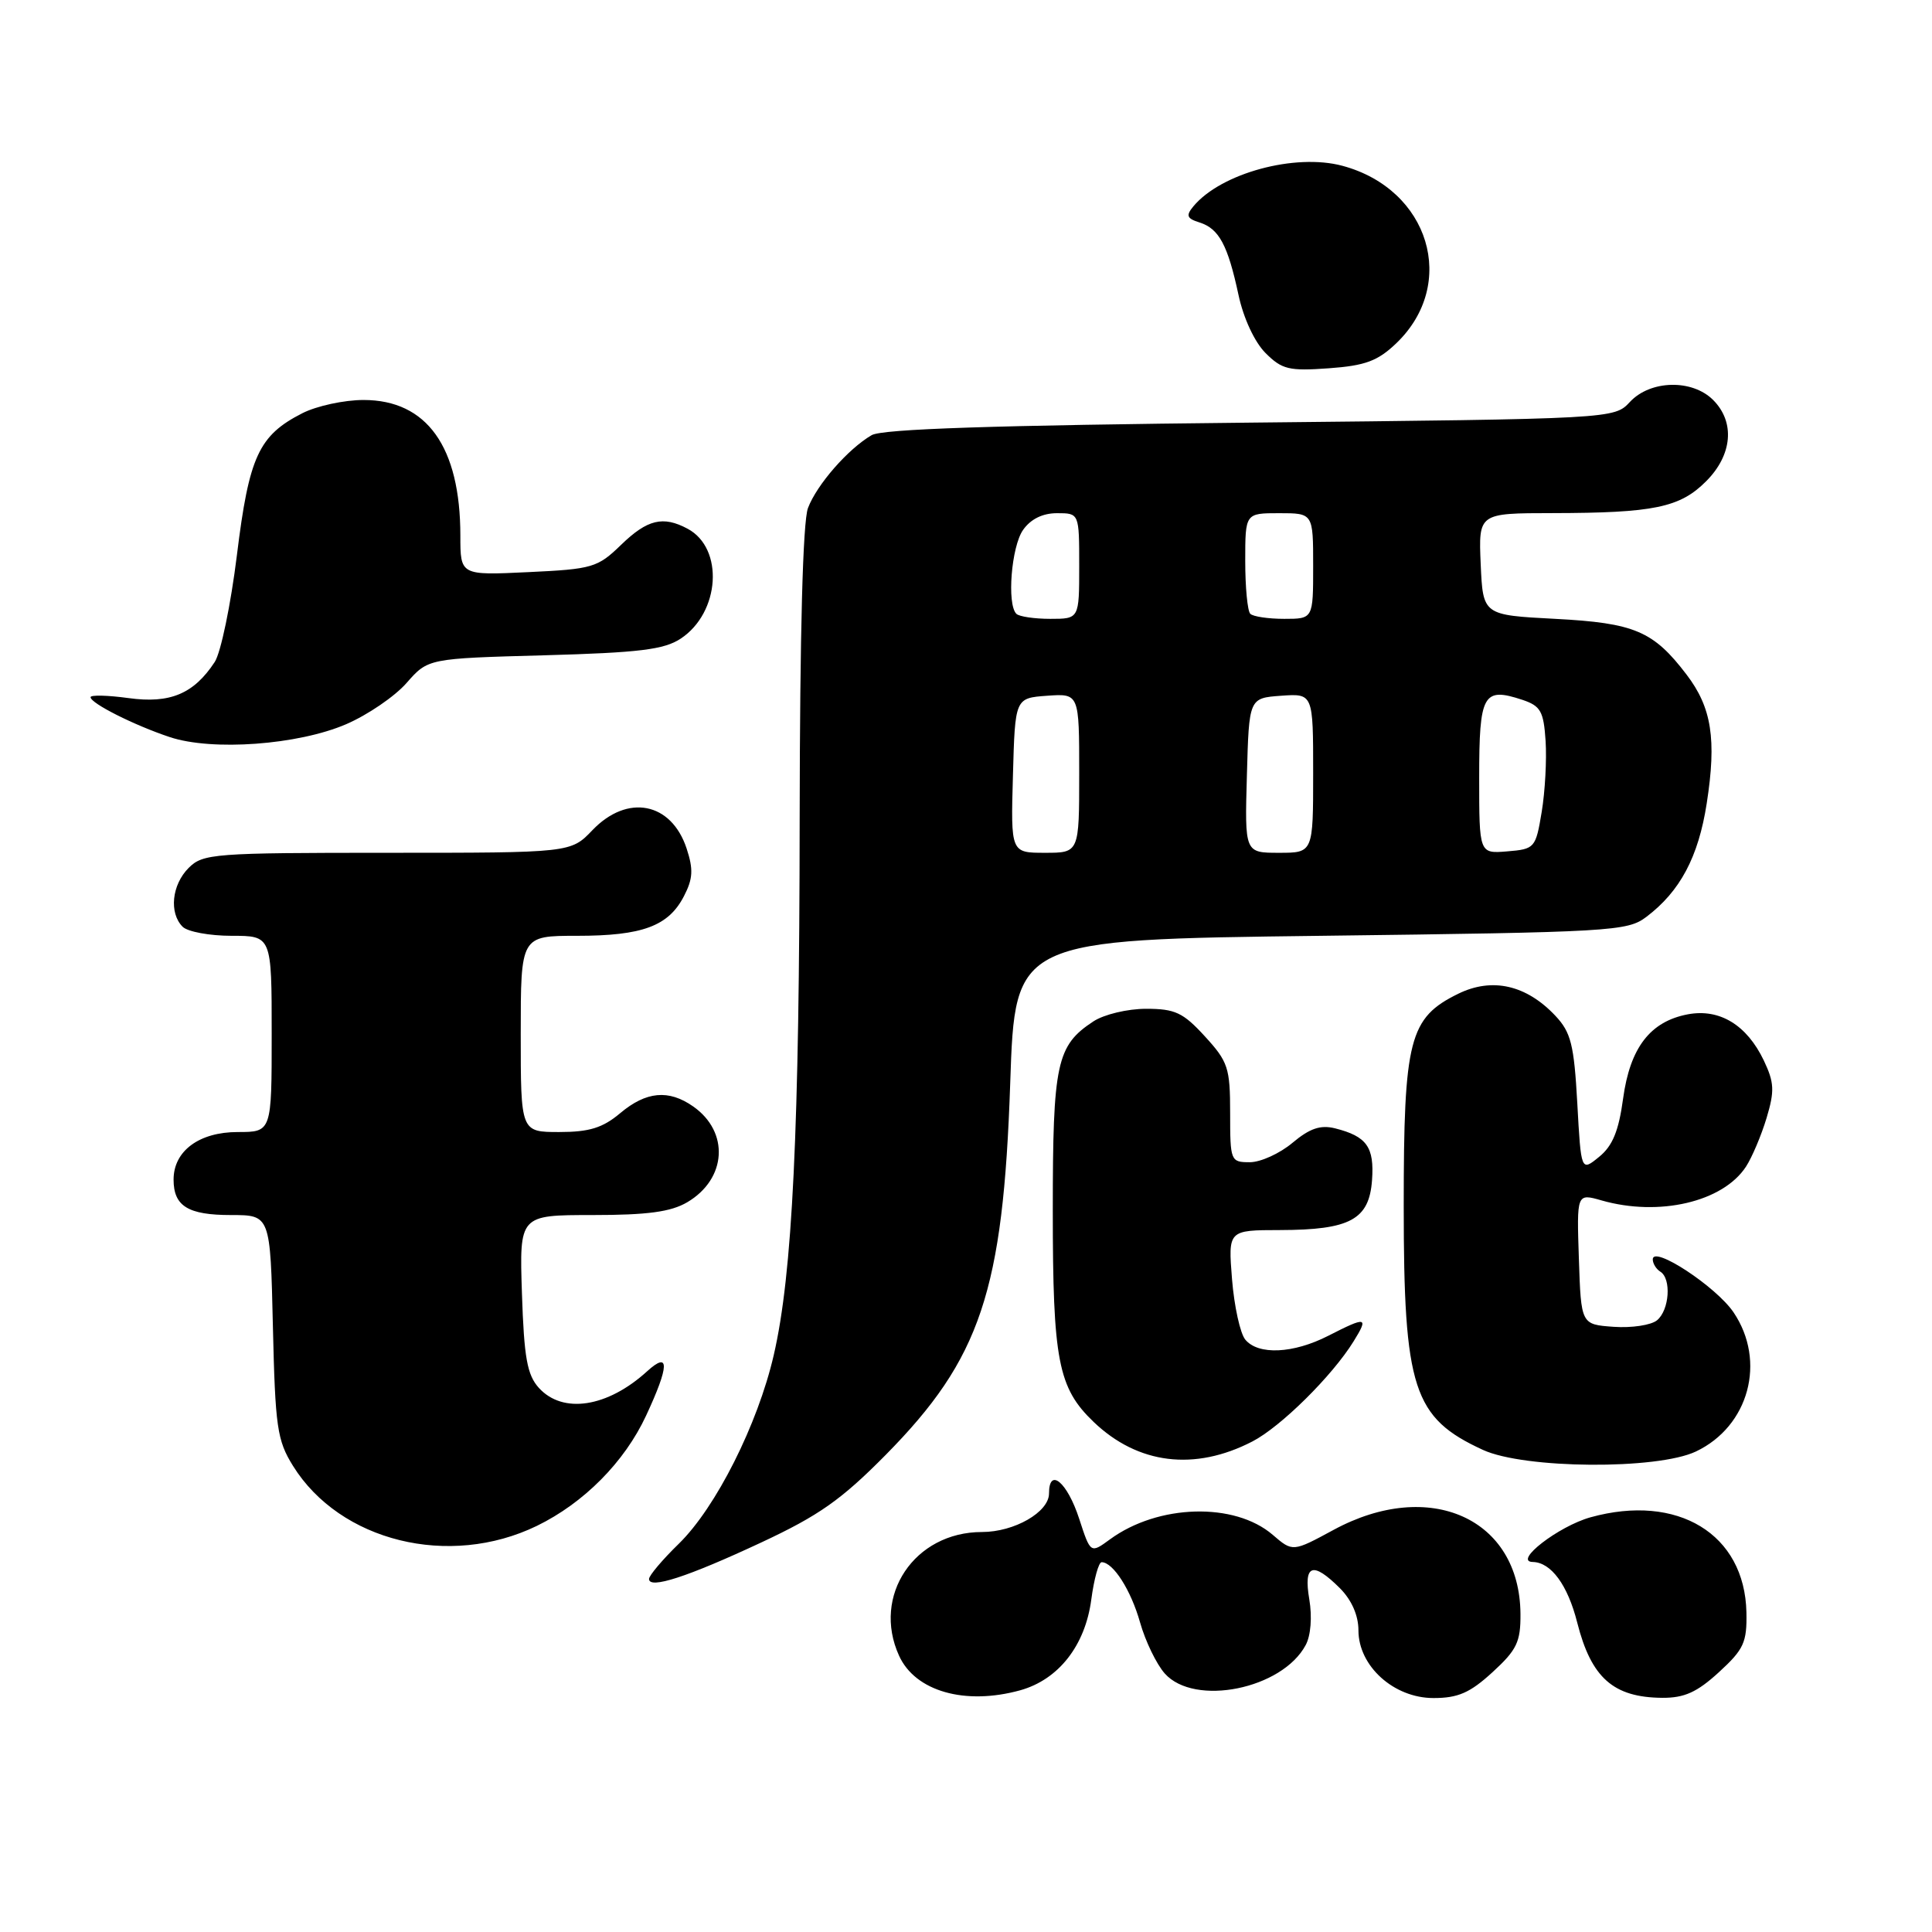 <?xml version="1.0" encoding="UTF-8" standalone="no"?>
<!DOCTYPE svg PUBLIC "-//W3C//DTD SVG 1.1//EN" "http://www.w3.org/Graphics/SVG/1.1/DTD/svg11.dtd" >
<svg xmlns="http://www.w3.org/2000/svg" xmlns:xlink="http://www.w3.org/1999/xlink" version="1.1" viewBox="0 0 256 256">
 <g >
 <path fill="currentColor"
d=" M 135.19 223.97 C 140.26 222.55 143.79 218.06 144.60 211.96 C 144.96 209.23 145.58 207.00 145.97 207.00 C 147.50 207.00 149.86 210.70 151.07 215.00 C 151.77 217.47 153.24 220.51 154.34 221.75 C 158.28 226.16 169.89 223.82 173.01 217.98 C 173.69 216.72 173.88 214.25 173.49 211.93 C 172.70 207.28 173.93 206.84 177.55 210.45 C 179.10 212.01 180.00 214.05 180.00 216.03 C 180.00 220.77 184.69 225.00 189.94 225.00 C 193.20 225.00 194.78 224.31 197.76 221.58 C 200.99 218.62 201.50 217.57 201.47 213.83 C 201.37 201.19 189.43 195.83 176.72 202.71 C 171.29 205.65 171.29 205.65 168.64 203.37 C 163.58 199.02 153.46 199.30 147.08 203.97 C 144.50 205.86 144.50 205.86 143.00 201.25 C 141.42 196.39 139.00 194.36 139.00 197.89 C 139.00 200.36 134.41 203.00 130.11 203.00 C 121.16 203.00 115.51 211.44 119.13 219.39 C 121.28 224.12 127.88 225.99 135.19 223.97 Z  M 227.76 221.58 C 231.07 218.55 231.49 217.63 231.41 213.64 C 231.19 203.26 222.30 197.85 210.75 201.05 C 206.51 202.23 200.45 206.92 203.10 206.97 C 205.53 207.02 207.73 210.02 208.99 215.00 C 210.85 222.33 213.78 224.92 220.26 224.97 C 223.18 224.99 224.87 224.23 227.76 221.58 Z  M 100.84 204.40 C 108.51 200.82 111.48 198.73 117.37 192.77 C 129.93 180.04 132.93 171.09 133.86 143.50 C 134.50 124.50 134.50 124.50 175.00 124.00 C 213.53 123.52 215.63 123.40 218.14 121.50 C 222.62 118.12 225.05 113.56 226.15 106.45 C 227.47 97.97 226.81 93.75 223.48 89.39 C 219.08 83.61 216.58 82.55 206.05 82.00 C 196.50 81.50 196.50 81.50 196.20 74.75 C 195.91 68.00 195.91 68.00 205.70 67.99 C 219.12 67.97 222.59 67.26 226.06 63.78 C 229.56 60.29 229.93 55.93 227.00 53.00 C 224.22 50.22 218.69 50.35 215.98 53.25 C 213.89 55.50 213.89 55.50 165.69 56.00 C 131.68 56.35 116.91 56.84 115.50 57.66 C 112.37 59.48 108.23 64.22 107.06 67.32 C 106.38 69.12 105.99 83.85 105.96 108.32 C 105.93 149.82 105.01 168.84 102.52 179.58 C 100.40 188.75 94.86 199.75 89.96 204.54 C 87.78 206.66 86.00 208.77 86.00 209.22 C 86.00 210.61 91.10 208.95 100.84 204.40 Z  M 71.13 202.19 C 77.36 199.16 82.75 193.73 85.61 187.58 C 88.70 180.95 88.75 178.97 85.75 181.70 C 80.49 186.49 74.58 187.40 71.40 183.90 C 69.85 182.18 69.44 179.91 69.16 171.40 C 68.82 161.00 68.82 161.00 78.50 161.00 C 85.82 161.00 88.89 160.58 91.07 159.30 C 96.30 156.21 96.68 149.99 91.85 146.61 C 88.60 144.33 85.62 144.61 82.18 147.50 C 79.86 149.45 78.09 150.00 74.11 150.00 C 69.00 150.00 69.00 150.00 69.00 137.00 C 69.00 124.00 69.00 124.00 76.45 124.00 C 85.13 124.00 88.58 122.72 90.63 118.74 C 91.82 116.44 91.89 115.20 90.98 112.43 C 88.95 106.29 83.14 105.16 78.50 110.00 C 75.63 113.00 75.63 113.00 51.31 113.00 C 28.33 113.00 26.89 113.11 25.00 115.00 C 22.76 117.24 22.38 120.98 24.20 122.80 C 24.86 123.46 27.78 124.00 30.70 124.00 C 36.00 124.00 36.00 124.00 36.00 137.00 C 36.00 150.00 36.00 150.00 31.50 150.00 C 26.39 150.00 23.00 152.51 23.00 156.30 C 23.00 159.82 24.91 161.00 30.61 161.00 C 35.82 161.00 35.82 161.00 36.16 175.75 C 36.47 189.11 36.72 190.85 38.82 194.23 C 45.05 204.25 59.52 207.82 71.13 202.19 Z  M 165.95 191.00 C 169.72 189.05 176.52 182.32 179.35 177.75 C 181.38 174.47 181.09 174.40 176.00 177.00 C 171.36 179.37 166.73 179.58 165.01 177.51 C 164.33 176.69 163.54 173.09 163.25 169.51 C 162.73 163.00 162.73 163.00 169.61 162.99 C 178.90 162.97 181.42 161.60 181.80 156.39 C 182.12 151.99 181.11 150.57 176.90 149.51 C 174.97 149.03 173.55 149.51 171.26 151.43 C 169.58 152.84 167.04 154.00 165.61 154.00 C 163.06 154.00 163.00 153.84 163.00 147.49 C 163.00 141.49 162.73 140.68 159.65 137.32 C 156.77 134.17 155.70 133.67 151.87 133.67 C 149.41 133.67 146.30 134.41 144.88 135.34 C 140.00 138.54 139.50 140.88 139.50 160.40 C 139.50 180.27 140.20 183.90 144.91 188.41 C 150.77 194.03 158.30 194.96 165.95 191.00 Z  M 224.72 192.33 C 231.74 189.00 234.08 180.38 229.71 173.90 C 227.41 170.49 219.00 164.96 219.00 166.87 C 219.00 167.42 219.45 168.16 220.00 168.50 C 221.49 169.42 221.21 173.58 219.57 174.94 C 218.79 175.59 216.20 175.98 213.82 175.81 C 209.50 175.50 209.50 175.50 209.21 166.81 C 208.92 158.12 208.92 158.12 212.21 159.06 C 219.82 161.24 228.29 159.27 231.35 154.59 C 232.15 153.36 233.38 150.46 234.08 148.14 C 235.16 144.54 235.10 143.44 233.71 140.51 C 231.46 135.81 227.86 133.62 223.66 134.40 C 218.66 135.34 215.99 138.82 215.07 145.56 C 214.49 149.86 213.67 151.85 211.89 153.29 C 209.50 155.24 209.50 155.24 209.00 146.19 C 208.57 138.42 208.16 136.79 206.10 134.60 C 202.25 130.51 197.73 129.48 193.24 131.67 C 186.73 134.86 186.00 137.66 186.00 159.78 C 186.00 184.01 187.25 187.87 196.50 192.12 C 201.98 194.64 219.58 194.77 224.72 192.33 Z  M 45.87 95.96 C 48.70 94.74 52.30 92.29 53.87 90.50 C 56.72 87.25 56.72 87.25 72.11 86.83 C 84.71 86.48 87.99 86.08 90.20 84.62 C 95.42 81.17 95.96 72.65 91.11 70.06 C 87.86 68.32 85.78 68.82 82.30 72.19 C 79.19 75.21 78.51 75.41 70.00 75.81 C 61.00 76.24 61.00 76.24 61.00 70.99 C 61.00 59.21 56.57 53.00 48.17 53.00 C 45.60 53.00 41.96 53.79 40.07 54.75 C 34.28 57.70 33.00 60.48 31.39 73.57 C 30.58 80.12 29.26 86.49 28.45 87.72 C 25.68 91.94 22.53 93.26 17.03 92.50 C 14.26 92.12 12.00 92.07 12.00 92.38 C 12.00 93.19 17.78 96.10 22.50 97.67 C 28.12 99.54 39.49 98.71 45.87 95.96 Z  M 185.01 45.49 C 193.21 37.63 189.41 25.07 177.88 21.97 C 171.60 20.28 161.78 22.95 158.13 27.34 C 157.11 28.57 157.26 28.95 158.95 29.48 C 161.53 30.30 162.69 32.47 164.11 39.09 C 164.77 42.17 166.24 45.33 167.69 46.78 C 169.87 48.96 170.80 49.18 176.07 48.80 C 180.91 48.45 182.55 47.84 185.01 45.49 Z  M 134.22 102.75 C 134.50 92.50 134.50 92.50 138.75 92.19 C 143.00 91.89 143.00 91.89 143.00 102.44 C 143.00 113.00 143.00 113.00 138.47 113.00 C 133.93 113.00 133.93 113.00 134.22 102.75 Z  M 165.22 102.75 C 165.50 92.50 165.50 92.50 169.75 92.19 C 174.00 91.89 174.00 91.89 174.00 102.44 C 174.00 113.00 174.00 113.00 169.47 113.00 C 164.93 113.00 164.93 113.00 165.22 102.75 Z  M 196.00 103.03 C 196.00 91.96 196.52 91.01 201.72 92.73 C 204.14 93.54 204.54 94.24 204.80 98.18 C 204.96 100.66 204.73 104.90 204.28 107.60 C 203.49 112.37 203.36 112.51 199.73 112.81 C 196.00 113.12 196.00 113.12 196.00 103.03 Z  M 134.67 81.33 C 133.40 80.06 134.01 72.43 135.56 70.22 C 136.57 68.78 138.15 68.00 140.06 68.00 C 143.00 68.00 143.00 68.00 143.00 75.00 C 143.00 82.00 143.00 82.00 139.17 82.00 C 137.06 82.00 135.03 81.70 134.67 81.33 Z  M 165.67 81.33 C 165.30 80.97 165.00 77.82 165.00 74.33 C 165.00 68.00 165.00 68.00 169.50 68.00 C 174.00 68.00 174.00 68.00 174.00 75.00 C 174.00 82.00 174.00 82.00 170.17 82.00 C 168.06 82.00 166.03 81.70 165.67 81.33 Z "/>
</g>
</svg>